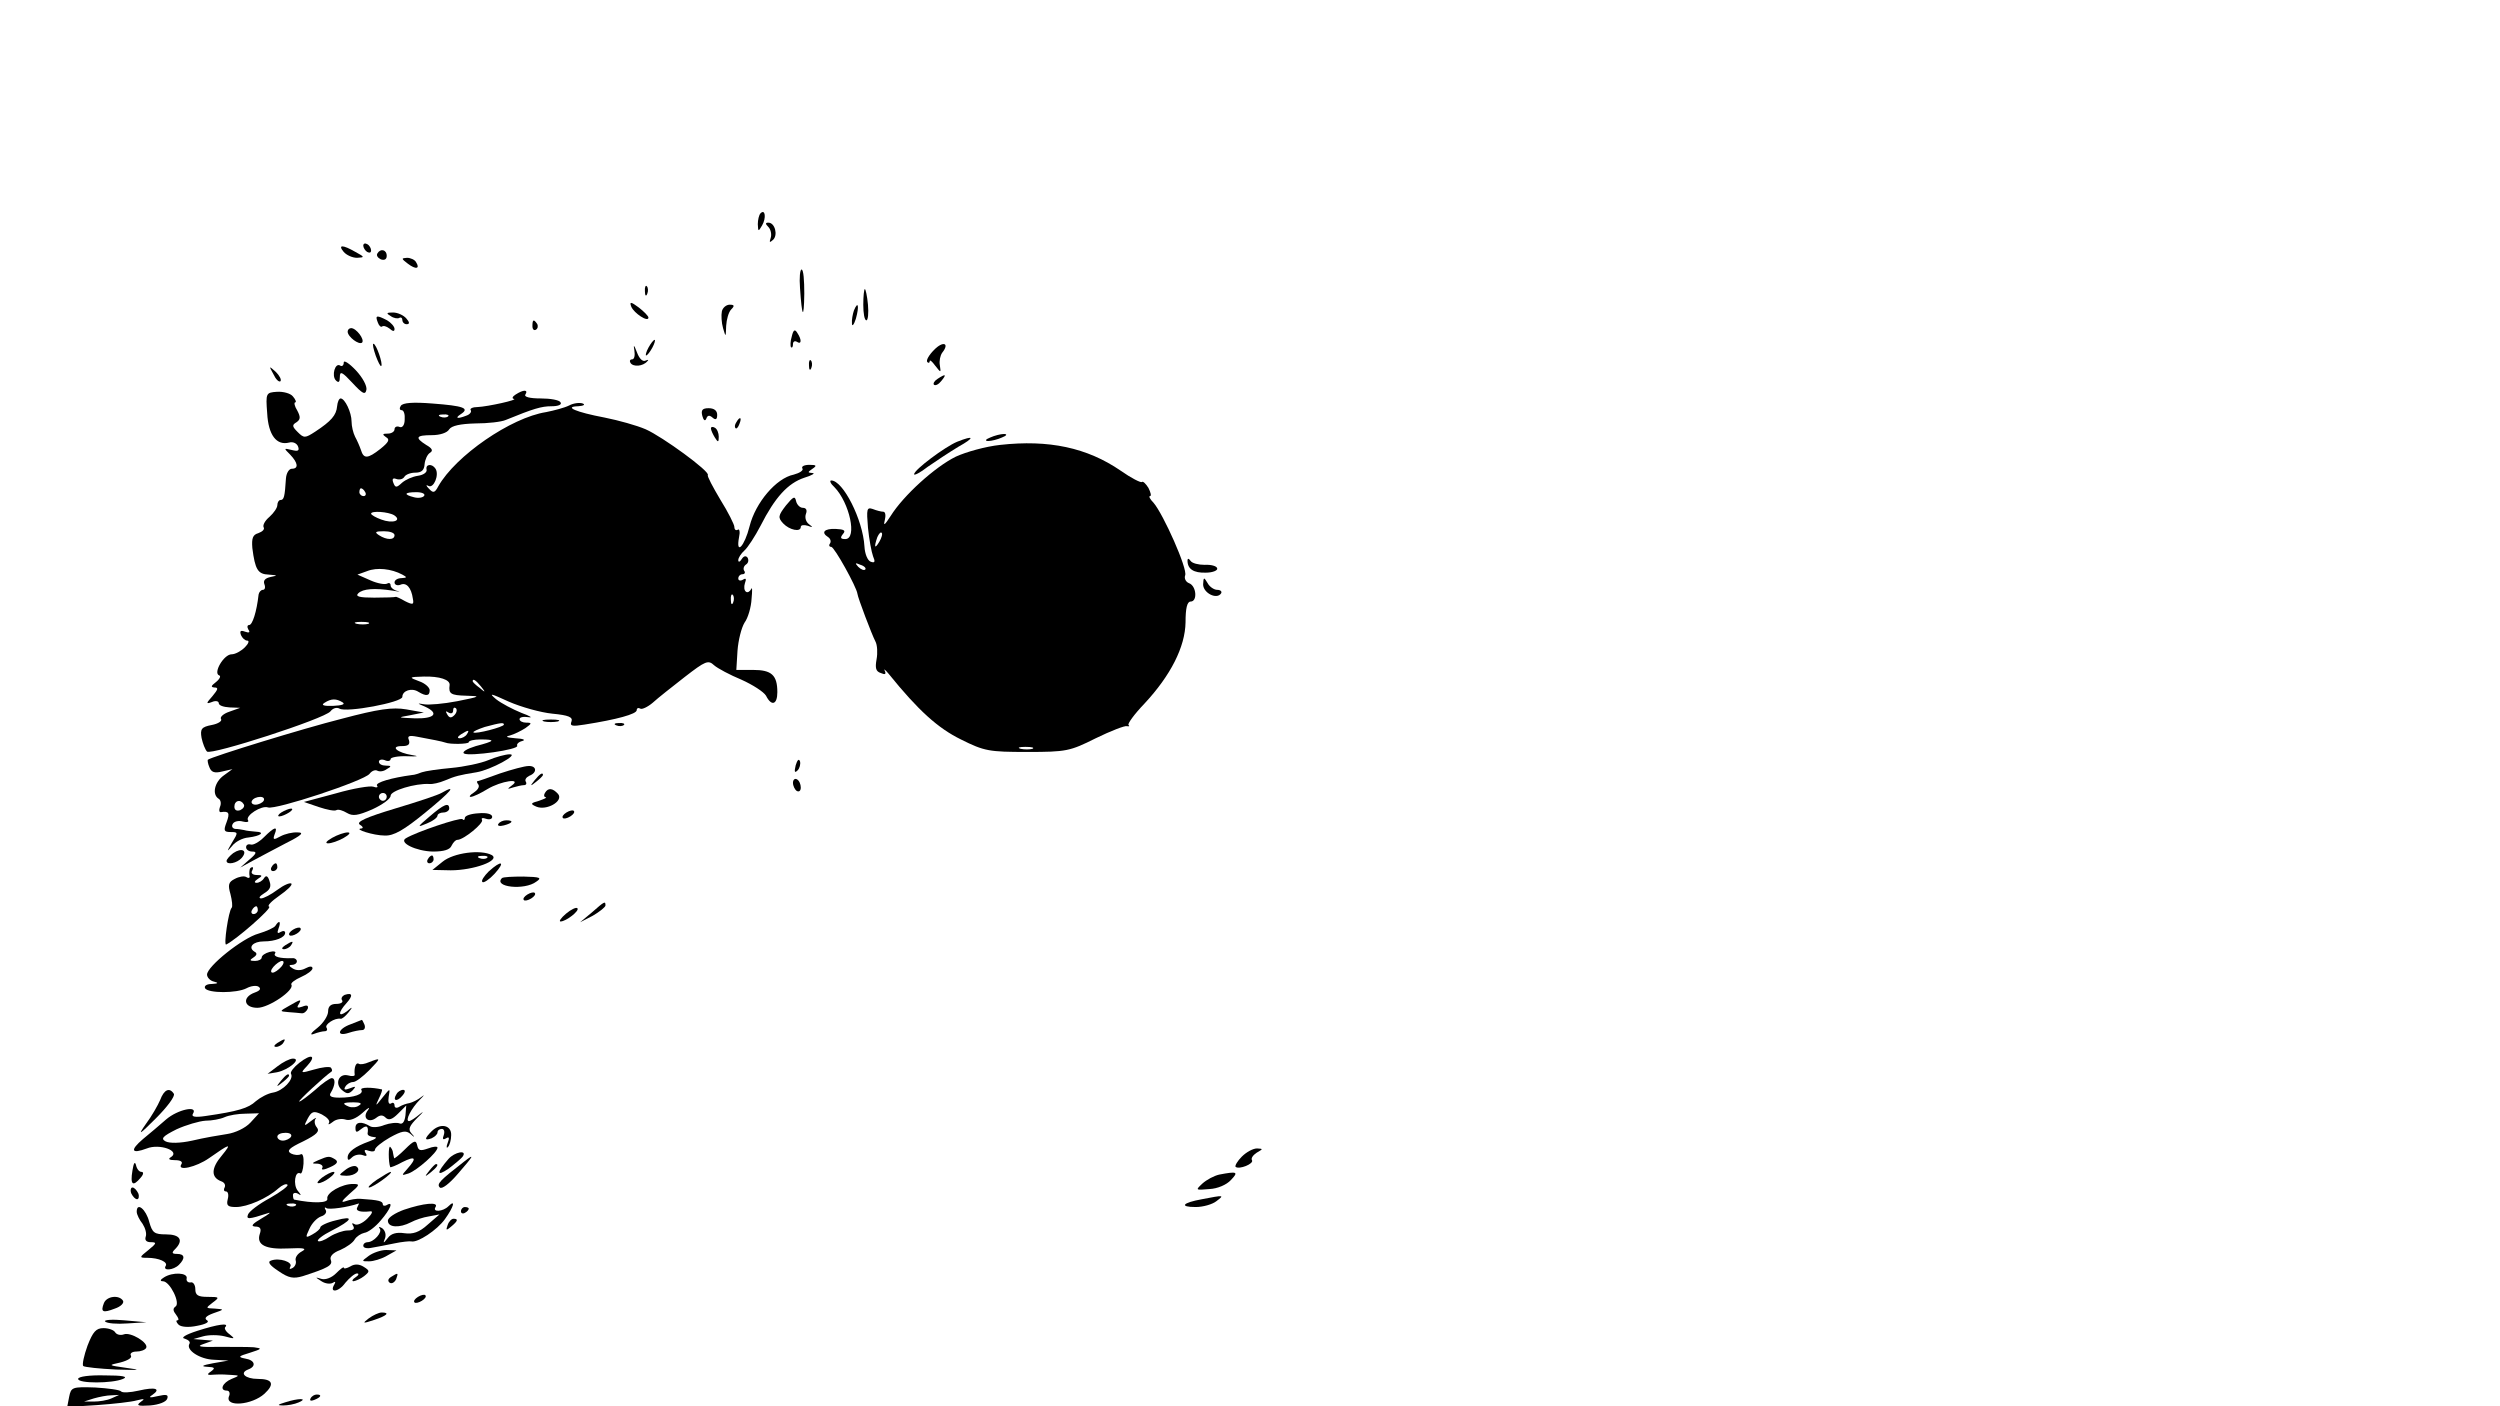 <?xml version="1.0" standalone="no"?>
<!DOCTYPE svg PUBLIC "-//W3C//DTD SVG 20010904//EN"
 "http://www.w3.org/TR/2001/REC-SVG-20010904/DTD/svg10.dtd">
<svg version="1.0" xmlns="http://www.w3.org/2000/svg"
 width="640pt" height="360pt" viewBox="0 0 640 360"
 preserveAspectRatio="xMidYMid meet">

<g transform="translate(0,360) scale(0.1,-0.1)"
fill="#000000" stroke="none">
<path d="M1947 3054 c-4 -4 -7 -17 -7 -28 1 -19 1 -20 11 -3 11 19 8 43 -4 31z"/>
<path d="M1967 3019 c6 -6 9 -19 6 -28 -4 -12 -3 -13 6 -5 13 12 5 44 -12 44
-8 0 -8 -3 0 -11z"/>
<path d="M930 2971 c0 -5 5 -13 10 -16 6 -3 10 -2 10 4 0 5 -4 13 -10 16 -5 3
-10 2 -10 -4z"/>
<path d="M880 2955 c7 -8 22 -15 34 -15 20 1 20 2 -4 15 -33 19 -46 19 -30 0z"/>
<path d="M966 2951 c-3 -5 1 -11 9 -15 9 -3 15 0 15 9 0 16 -16 20 -24 6z"/>
<path d="M1044 2925 c21 -16 32 -13 21 4 -3 6 -14 11 -23 11 -15 -1 -15 -2 2
-15z"/>
<path d="M2048 2863 c5 -76 10 -83 11 -15 0 34 -2 62 -7 62 -4 0 -6 -21 -4
-47z"/>
<path d="M1651 2854 c0 -11 3 -14 6 -6 3 7 2 16 -1 19 -3 4 -6 -2 -5 -13z"/>
<path d="M2210 2820 c0 -22 3 -40 8 -40 4 0 6 18 4 40 -2 22 -6 40 -8 40 -2 0
-4 -18 -4 -40z"/>
<path d="M1616 2815 c7 -17 44 -41 44 -28 0 4 -12 16 -25 26 -20 15 -24 15
-19 2z"/>
<path d="M1848 2803 c-2 -10 -1 -29 3 -43 7 -24 7 -24 8 6 1 16 6 35 13 42 9
9 8 12 -4 12 -9 0 -18 -8 -20 -17z"/>
<path d="M2186 2805 c-3 -9 -6 -24 -5 -33 0 -9 5 -4 10 12 9 32 6 48 -5 21z"/>
<path d="M1000 2791 c8 -6 18 -7 22 -5 4 3 8 0 8 -5 0 -6 5 -11 11 -11 8 0 8
5 -1 15 -7 8 -22 15 -34 15 -17 0 -18 -2 -6 -9z"/>
<path d="M967 2775 c3 -9 8 -13 11 -11 3 3 11 1 19 -5 9 -8 13 -8 13 -1 0 6
-9 16 -19 22 -27 14 -31 13 -24 -5z"/>
<path d="M1363 2765 c0 -8 4 -12 9 -9 5 3 6 10 3 15 -9 13 -12 11 -12 -6z"/>
<path d="M890 2751 c0 -13 29 -35 37 -28 7 8 -15 37 -28 37 -5 0 -9 -4 -9 -9z"/>
<path d="M2027 2739 c-4 -13 -4 -25 -2 -28 3 -2 5 1 5 8 0 7 5 9 10 6 12 -8
13 5 1 23 -6 10 -10 8 -14 -9z"/>
<path d="M1660 2710 c-6 -11 -8 -20 -6 -20 3 0 10 9 16 20 6 11 8 20 6 20 -3
0 -10 -9 -16 -20z"/>
<path d="M2391 2704 c-13 -13 -21 -27 -17 -31 3 -3 6 -2 6 2 0 5 6 0 14 -11
15 -19 15 -19 12 1 -2 11 1 25 6 32 20 25 2 31 -21 7z"/>
<path d="M962 2689 c6 -16 12 -28 14 -26 5 5 -13 57 -20 57 -3 0 0 -14 6 -31z"/>
<path d="M1624 2703 c2 -13 0 -23 -6 -23 -5 0 -7 -4 -4 -9 7 -11 32 -9 43 4 4
4 3 5 -4 2 -7 -4 -16 4 -22 20 -8 21 -10 22 -7 6z"/>
<path d="M880 2672 c0 -7 -4 -11 -9 -8 -13 9 -23 -26 -11 -38 7 -7 10 -4 10 9
0 16 6 13 32 -15 26 -28 33 -32 36 -18 2 10 -10 32 -27 50 -17 18 -31 27 -31
20z"/>
<path d="M2071 2664 c0 -11 3 -14 6 -6 3 7 2 16 -1 19 -3 4 -6 -2 -5 -13z"/>
<path d="M700 2642 c6 -13 14 -21 18 -18 3 4 -2 14 -12 24 -18 16 -18 16 -6
-6z"/>
<path d="M2400 2630 c-8 -5 -12 -12 -9 -15 4 -3 12 1 19 10 14 17 11 19 -10 5z"/>
<path d="M684 2542 c3 -56 24 -83 56 -75 10 3 20 -2 23 -10 4 -11 0 -13 -16
-9 -21 5 -21 5 -4 -12 20 -21 22 -36 4 -36 -7 0 -14 -11 -15 -25 -3 -47 -5
-55 -14 -55 -4 0 -8 -6 -8 -13 0 -7 -9 -20 -20 -30 -12 -10 -18 -22 -15 -27 3
-5 -3 -11 -14 -15 -14 -4 -17 -13 -15 -38 7 -55 14 -67 42 -68 23 -2 24 -2 5
-6 -14 -3 -20 -9 -16 -19 3 -8 1 -14 -4 -14 -5 0 -10 -6 -11 -12 -5 -45 -16
-78 -24 -78 -5 0 -6 -5 -2 -12 5 -7 2 -9 -9 -5 -11 4 -14 2 -10 -9 3 -7 10
-14 16 -14 6 0 3 -8 -6 -17 -10 -10 -25 -18 -34 -18 -20 0 -48 -48 -32 -54 5
-1 2 -9 -8 -17 -13 -10 -14 -13 -4 -14 11 0 9 -5 -5 -22 -17 -19 -17 -21 -1
-15 9 4 17 2 17 -3 0 -6 12 -10 28 -11 l27 -1 -28 -10 c-15 -5 -25 -14 -21
-19 3 -5 -8 -12 -24 -15 -26 -5 -30 -10 -26 -33 3 -14 9 -30 14 -35 10 -10
301 84 316 103 6 8 16 11 23 7 17 -11 161 16 161 30 0 16 24 24 41 13 20 -12
29 -11 29 4 0 7 -12 18 -27 23 -27 10 -27 11 12 12 40 1 68 -8 66 -22 -3 -22
3 -26 42 -27 39 -1 38 -2 -22 -14 -36 -7 -74 -10 -85 -8 -19 3 -19 3 2 -6 37
-17 25 -31 -25 -30 -46 2 -47 2 -13 8 l35 7 -45 8 c-35 6 -71 1 -165 -24 -99
-25 -333 -97 -343 -105 -1 -1 0 -10 4 -19 5 -13 13 -16 33 -11 l26 6 -22 -16
c-24 -17 -31 -49 -13 -60 5 -3 7 -12 3 -21 -3 -8 -2 -14 3 -13 20 3 23 -2 14
-26 -8 -21 -7 -25 10 -25 20 0 20 -1 4 -27 -14 -24 -14 -25 0 -9 8 11 27 21
42 22 32 4 44 14 18 15 -10 1 -23 2 -29 4 -5 1 -16 3 -23 3 -7 1 -10 7 -6 13
3 6 15 9 25 6 11 -3 17 -1 14 3 -8 12 35 39 51 33 19 -7 246 68 260 86 6 8 15
11 20 8 6 -3 16 -2 24 4 13 7 12 9 -2 9 -10 0 -18 4 -18 10 0 5 7 7 15 4 8 -4
15 -2 15 3 0 4 19 8 43 7 26 -1 31 0 12 3 -38 6 -58 23 -26 23 16 0 21 4 18
15 -5 11 0 13 21 9 15 -3 36 -7 47 -9 11 -2 22 -5 25 -6 12 -5 60 -4 60 1 0 4
14 7 30 7 40 0 38 -4 -12 -17 -23 -7 -36 -15 -30 -19 14 -8 142 10 136 20 -2
4 4 10 13 12 10 3 2 6 -17 7 -23 2 -28 4 -15 7 11 3 29 12 40 19 17 12 17 14
2 14 -9 0 -17 4 -17 9 0 5 10 7 23 5 12 -2 4 3 -18 11 -22 9 -51 24 -65 35
-20 17 -14 15 32 -6 32 -14 82 -28 112 -31 42 -4 53 -9 49 -20 -5 -12 2 -13
33 -8 83 13 134 27 134 37 0 5 4 7 9 4 4 -3 19 4 32 15 13 12 50 41 82 66 53
41 60 44 75 30 9 -8 41 -25 70 -37 29 -13 57 -31 63 -41 14 -28 29 -23 29 9 0
44 -15 57 -62 57 l-43 0 3 49 c2 27 10 59 18 72 9 12 17 40 18 61 2 21 2 32
-1 25 -3 -6 -9 -10 -13 -7 -5 3 -6 13 -3 22 4 11 3 14 -5 9 -7 -4 -12 -2 -12
3 0 6 5 11 11 11 5 0 8 4 4 9 -3 5 -1 12 5 16 6 4 7 11 4 17 -4 6 -10 5 -15
-3 -5 -8 -9 -9 -9 -3 0 6 7 17 16 25 8 7 27 36 41 63 37 73 70 109 112 123 20
6 29 12 21 12 -13 1 -13 2 0 11 12 8 10 10 -8 10 -13 0 -21 -4 -18 -9 4 -5 -7
-12 -22 -16 -45 -9 -98 -72 -113 -132 -13 -52 -36 -76 -27 -28 3 13 1 22 -3
19 -5 -3 -9 0 -9 7 0 6 -16 38 -36 70 -19 32 -34 60 -32 63 6 9 -116 98 -159
117 -23 10 -70 23 -105 30 -74 14 -106 28 -68 29 14 1 19 4 12 7 -8 3 -24 1
-35 -5 -12 -6 -39 -13 -59 -17 -90 -14 -232 -112 -276 -190 -9 -17 -13 -18
-24 -6 -8 8 -8 11 -1 7 13 -7 28 28 18 44 -9 14 -26 12 -23 -2 2 -7 -8 -14
-22 -16 -14 -2 -32 -10 -41 -18 -14 -13 -17 -13 -22 0 -4 10 -1 13 7 10 8 -3
17 -1 21 5 3 6 16 11 28 11 16 0 23 6 24 22 1 11 7 25 14 29 8 5 6 11 -10 20
-30 19 -26 25 15 25 20 0 39 6 44 15 6 9 28 14 67 15 32 0 67 4 78 9 71 29 91
35 117 35 17 0 27 4 23 10 -3 6 -26 10 -51 10 -28 0 -43 4 -39 10 8 13 -5 13
-25 0 -8 -5 -10 -10 -5 -11 15 -2 -67 -20 -92 -21 -13 0 -21 -4 -18 -8 3 -4
-2 -11 -11 -14 -23 -9 -31 -7 -14 4 23 15 7 21 -73 27 -50 4 -76 2 -81 -6 -4
-6 -3 -11 2 -11 6 0 9 -11 8 -24 0 -14 -6 -22 -13 -19 -7 3 -13 0 -13 -6 0 -6
-8 -11 -17 -11 -14 0 -15 -2 -5 -9 11 -6 7 -13 -14 -30 -33 -26 -43 -26 -50
-3 -3 9 -10 25 -15 34 -5 10 -9 27 -9 39 0 23 -17 59 -28 59 -4 0 -8 -9 -9
-20 -2 -23 -15 -38 -56 -65 -26 -17 -29 -17 -45 -1 -14 14 -15 18 -3 25 10 7
11 13 2 30 -7 11 -9 21 -5 21 3 0 1 7 -6 15 -6 8 -25 13 -41 12 -28 -2 -29 -3
-25 -55z m463 -8 c-3 -3 -12 -4 -19 -1 -8 3 -5 6 6 6 11 1 17 -2 13 -5z m-212
-194 c3 -5 1 -10 -4 -10 -6 0 -11 5 -11 10 0 6 2 10 4 10 3 0 8 -4 11 -10z
m151 -9 c-3 -5 -15 -7 -26 -4 -28 7 -25 13 6 13 14 0 23 -4 20 -9z m-77 -50
c21 -14 -4 -22 -33 -11 -14 5 -26 12 -26 15 0 8 44 5 59 -4z m1 -51 c0 -13
-20 -13 -40 0 -12 8 -9 10 13 10 15 0 27 -4 27 -10z m20 -101 c13 -7 12 -8 -2
-9 -10 0 -18 -5 -18 -11 0 -6 7 -9 15 -6 15 7 28 -7 32 -36 3 -15 0 -16 -20
-6 -12 7 -23 12 -24 11 -2 -1 -26 -2 -55 -2 -38 0 -49 3 -41 11 12 12 42 14
88 7 17 -3 22 -3 13 -1 -10 2 -18 9 -18 14 0 6 -4 8 -9 5 -5 -3 -24 0 -42 8
l-34 15 25 9 c25 10 62 6 90 -9z m847 -71 c-3 -8 -6 -5 -6 6 -1 11 2 17 5 13
3 -3 4 -12 1 -19z m-934 -55 c-7 -2 -21 -2 -30 0 -10 3 -4 5 12 5 17 0 24 -2
18 -5z m288 -160 c13 -16 12 -17 -3 -4 -10 7 -18 15 -18 17 0 8 8 3 21 -13z
m-354 -41 c8 -5 -2 -8 -24 -9 -25 -1 -32 2 -22 8 17 11 30 11 46 1z m286 -33
c-8 -8 -13 -7 -18 2 -5 8 -4 10 3 5 7 -4 12 -2 12 5 0 7 3 9 7 6 4 -4 2 -12
-4 -18z m127 -24 c0 -6 -73 -25 -78 -20 -2 2 11 8 29 14 41 11 49 12 49 6z
m-95 -25 c-3 -5 -12 -10 -18 -10 -7 0 -6 4 3 10 19 12 23 12 15 0z m-520 -170
c-3 -5 -13 -10 -21 -10 -8 0 -12 5 -9 10 3 6 13 10 21 10 8 0 12 -4 9 -10z
m-51 -9 c3 -5 -1 -11 -9 -15 -9 -3 -15 0 -15 9 0 16 16 20 24 6z"/>
<path d="M1798 2535 c3 -11 7 -14 10 -7 3 9 8 10 16 3 8 -7 12 -5 12 7 0 11
-8 17 -22 17 -16 0 -20 -5 -16 -20z"/>
<path d="M1885 2519 c-4 -6 -5 -12 -2 -15 2 -3 7 2 10 11 7 17 1 20 -8 4z"/>
<path d="M1820 2503 c0 -4 5 -15 10 -23 8 -13 10 -13 10 2 0 9 -4 20 -10 23
-5 3 -10 3 -10 -2z"/>
<path d="M2535 2480 c-13 -5 -14 -9 -5 -9 8 0 24 4 35 9 13 5 14 9 5 9 -8 0
-24 -4 -35 -9z"/>
<path d="M2450 2469 c-31 -13 -109 -71 -110 -83 0 -4 16 4 35 19 20 14 55 37
78 51 43 24 42 31 -3 13z"/>
<path d="M2560 2461 c-37 -4 -87 -18 -113 -30 -53 -26 -134 -99 -167 -152 -15
-23 -19 -27 -15 -11 3 12 2 22 -4 22 -5 0 -17 3 -27 7 -15 5 -16 0 -12 -48 3
-30 9 -62 13 -73 6 -14 5 -18 -6 -14 -8 3 -15 20 -16 39 -4 69 -55 169 -85
169 -5 0 -2 -8 8 -17 39 -40 59 -133 28 -133 -12 0 -14 3 -6 13 8 9 3 12 -19
13 -29 1 -38 -9 -19 -21 6 -4 8 -11 5 -16 -4 -5 -2 -9 3 -9 8 0 65 -103 67
-120 1 -10 37 -105 46 -122 5 -9 6 -30 3 -46 -4 -22 -2 -31 11 -35 11 -5 14
-3 10 6 -4 6 1 3 10 -8 76 -94 126 -139 185 -168 60 -30 72 -32 170 -32 100 0
109 2 175 35 39 19 75 33 80 31 6 -1 7 0 4 3 -3 3 15 28 41 55 67 72 104 145
105 208 0 36 4 53 13 53 18 0 15 40 -4 47 -8 3 -13 12 -10 20 7 16 -56 157
-81 186 -9 9 -13 17 -9 17 4 0 2 9 -4 21 -7 11 -14 18 -17 15 -3 -2 -27 10
-54 29 -86 59 -184 80 -309 66z m-309 -248 c-12 -20 -14 -14 -5 12 4 9 9 14
11 11 3 -2 0 -13 -6 -23z m-36 -71 c-3 -3 -11 0 -18 7 -9 10 -8 11 6 5 10 -3
15 -9 12 -12z m428 -459 c-7 -2 -21 -2 -30 0 -10 3 -4 5 12 5 17 0 24 -2 18
-5z"/>
<path d="M2012 2306 c-20 -26 -21 -31 -7 -46 16 -17 45 -23 45 -9 0 5 8 6 18
3 13 -5 14 -4 3 4 -8 6 -11 17 -8 26 4 10 1 16 -8 16 -7 0 -15 8 -17 17 -3 14
-7 12 -26 -11z"/>
<path d="M3040 2165 c0 -22 16 -32 47 -31 18 0 31 6 29 11 -1 6 -16 10 -32 9
-16 0 -32 4 -36 10 -5 7 -8 7 -8 1z"/>
<path d="M3080 2104 c0 -22 35 -40 46 -23 3 5 -2 9 -10 9 -8 0 -20 8 -25 18
-9 15 -10 15 -11 -4z"/>
<path d="M1393 1753 c9 -2 25 -2 35 0 9 3 1 5 -18 5 -19 0 -27 -2 -17 -5z"/>
<path d="M1578 1743 c7 -3 16 -2 19 1 4 3 -2 6 -13 5 -11 0 -14 -3 -6 -6z"/>
<path d="M1250 1654 c-19 -8 -62 -17 -95 -20 -33 -3 -67 -8 -75 -11 -8 -3 -19
-7 -25 -7 -52 -7 -94 -19 -90 -27 4 -5 -1 -6 -9 -3 -8 3 -51 -4 -96 -17 l-82
-22 38 -13 c21 -7 41 -11 45 -8 5 3 17 -1 27 -7 15 -9 28 -7 65 9 26 12 47 27
47 35 0 13 63 32 99 30 8 -1 26 3 40 9 26 11 37 14 81 21 36 6 110 46 85 46
-11 0 -36 -7 -55 -15z m-260 -94 c0 -5 -4 -10 -10 -10 -5 0 -10 5 -10 10 0 6
5 10 10 10 6 0 10 -4 10 -10z"/>
<path d="M2037 1641 c-4 -17 -3 -21 5 -13 5 5 8 16 6 23 -3 8 -7 3 -11 -10z"/>
<path d="M1280 1620 c-30 -11 -56 -20 -58 -20 -2 0 -1 -4 3 -9 3 -6 -3 -14
-12 -20 -10 -6 -13 -11 -8 -11 6 0 25 9 43 20 35 21 90 29 62 9 -12 -9 -12
-10 3 -5 10 3 23 6 28 6 6 0 8 4 5 9 -3 5 1 11 9 15 21 8 19 26 -2 25 -10 0
-43 -9 -73 -19z"/>
<path d="M1369 1603 c-13 -16 -12 -17 4 -4 9 7 17 15 17 17 0 8 -8 3 -21 -13z"/>
<path d="M2030 1596 c0 -8 5 -18 10 -21 6 -3 10 1 10 9 0 8 -4 18 -10 21 -5 3
-10 -1 -10 -9z"/>
<path d="M1130 1570 c-8 -5 -62 -23 -119 -40 -73 -22 -100 -34 -90 -41 8 -5
10 -9 4 -10 -21 -1 31 -18 60 -18 23 -1 49 14 104 59 66 54 83 74 41 50z"/>
<path d="M1395 1570 c-3 -5 -3 -10 2 -11 4 -1 -3 -4 -17 -9 -22 -6 -23 -8 -7
-15 26 -11 70 14 56 32 -14 16 -26 17 -34 3z"/>
<path d="M1100 1510 c-33 -28 -33 -29 -7 -18 15 6 27 15 27 20 0 4 7 8 15 8 8
0 15 5 15 10 0 17 -14 11 -50 -20z"/>
<path d="M720 1520 c-8 -5 -10 -10 -5 -10 6 0 17 5 25 10 8 5 11 10 5 10 -5 0
-17 -5 -25 -10z"/>
<path d="M1450 1520 c-8 -5 -12 -11 -9 -14 2 -3 11 -1 19 4 8 5 12 11 9 14 -2
3 -11 1 -19 -4z"/>
<path d="M1190 1506 c0 -5 -3 -7 -6 -3 -6 5 -119 -33 -145 -49 -19 -11 26 -33
69 -34 29 0 44 5 48 15 4 8 10 15 15 15 16 0 68 43 63 51 -3 5 2 6 10 3 9 -3
16 -1 16 5 0 7 -14 11 -35 9 -19 -1 -35 -6 -35 -12z"/>
<path d="M1276 1491 c-4 -5 3 -7 14 -4 23 6 26 13 6 13 -8 0 -17 -4 -20 -9z"/>
<path d="M676 1457 c-13 -13 -28 -21 -34 -19 -7 2 -12 -1 -12 -7 0 -6 7 -11
16 -11 12 0 11 -5 -7 -20 l-24 -21 33 18 c18 10 57 30 85 45 40 20 46 27 29
27 -13 1 -33 -4 -44 -10 -18 -10 -20 -9 -15 5 9 22 0 20 -27 -7z"/>
<path d="M850 1455 c-14 -8 -19 -14 -10 -14 8 0 26 6 40 14 14 8 19 14 10 14
-8 0 -26 -6 -40 -14z"/>
<path d="M597 1416 c-9 -7 -17 -16 -17 -20 0 -11 27 -6 39 8 16 19 0 27 -22
12z"/>
<path d="M1133 1394 l-26 -21 47 -1 c58 0 128 25 105 39 -28 15 -98 6 -126
-17z m114 10 c-3 -3 -12 -4 -19 -1 -8 3 -5 6 6 6 11 1 17 -2 13 -5z"/>
<path d="M1095 1400 c-3 -5 -1 -10 4 -10 6 0 11 5 11 10 0 6 -2 10 -4 10 -3 0
-8 -4 -11 -10z"/>
<path d="M695 1380 c-3 -5 -1 -10 4 -10 6 0 11 5 11 10 0 6 -2 10 -4 10 -3 0
-8 -4 -11 -10z"/>
<path d="M1251 1369 c-12 -12 -20 -24 -16 -27 3 -3 17 6 31 21 29 32 18 36
-15 6z"/>
<path d="M639 1373 c-1 -5 -1 -12 0 -16 1 -5 -3 -6 -9 -2 -5 3 -18 1 -29 -5
-16 -8 -18 -15 -11 -39 4 -16 6 -32 3 -35 -8 -8 -21 -97 -14 -94 25 12 119 94
110 97 -6 2 6 14 26 28 20 14 34 27 31 31 -4 3 -20 -4 -36 -16 -16 -12 -35
-22 -42 -22 -7 1 -3 6 8 13 15 9 19 17 14 31 -4 14 -9 16 -14 8 -4 -7 -13 -12
-19 -12 -7 0 -6 4 3 10 13 8 12 10 -3 10 -10 0 -15 5 -12 10 3 6 4 10 1 10 -3
0 -7 -3 -7 -7z m21 -103 c0 -5 -5 -10 -11 -10 -5 0 -7 5 -4 10 3 6 8 10 11 10
2 0 4 -4 4 -10z"/>
<path d="M1285 1352 c-23 -23 58 -32 88 -9 15 10 10 12 -33 13 -27 0 -52 -1
-55 -4z"/>
<path d="M1350 1310 c-8 -5 -12 -11 -9 -14 2 -3 11 -1 19 4 8 5 12 11 9 14 -2
3 -11 1 -19 -4z"/>
<path d="M1515 1264 l-30 -25 33 17 c17 10 32 22 32 26 0 12 -2 11 -35 -18z"/>
<path d="M1449 1261 c-13 -11 -19 -20 -14 -20 14 0 50 28 43 34 -3 3 -16 -3
-29 -14z"/>
<path d="M705 1230 c-3 -5 -23 -14 -43 -20 -41 -11 -132 -84 -132 -105 0 -7 8
-16 18 -18 12 -3 11 -5 -6 -6 -13 0 -20 -5 -17 -11 8 -13 81 -13 106 0 11 6
25 8 31 4 7 -5 4 -10 -10 -15 -33 -12 -28 -39 7 -39 29 0 95 45 87 59 -3 4 9
13 25 20 16 7 29 17 29 22 0 6 -7 6 -18 0 -11 -6 -24 -6 -33 0 -10 6 -10 9 -1
9 6 0 12 4 12 9 0 5 -6 9 -12 8 -32 -1 -49 4 -44 12 4 5 -3 7 -14 4 -11 -3
-20 -9 -20 -14 0 -5 -8 -9 -17 -9 -14 0 -15 2 -4 9 9 6 10 11 2 15 -17 11 -3
26 24 26 30 0 55 10 55 22 0 5 -5 6 -12 2 -8 -5 -9 -2 -5 9 7 18 2 23 -8 7z
m15 -105 c-7 -8 -17 -15 -22 -15 -6 0 -5 7 2 15 7 8 17 15 22 15 6 0 5 -7 -2
-15z"/>
<path d="M750 1220 c-8 -5 -12 -11 -9 -14 2 -3 11 -1 19 4 8 5 12 11 9 14 -2
3 -11 1 -19 -4z"/>
<path d="M730 1180 c-9 -6 -10 -10 -3 -10 6 0 15 5 18 10 8 12 4 12 -15 0z"/>
<path d="M882 1053 c-6 -3 -10 -9 -6 -14 3 -5 -4 -9 -15 -9 -14 0 -21 -6 -21
-19 0 -11 -12 -30 -27 -42 -17 -13 -21 -20 -10 -16 10 4 23 7 28 7 6 0 8 4 5
9 -6 8 21 26 36 23 3 -1 12 6 20 16 12 15 11 16 -4 3 -23 -17 -23 -3 -1 21 17
19 16 28 -5 21z"/>
<path d="M740 1025 c-25 -14 -25 -14 -2 -16 12 -1 27 -2 34 -3 6 -1 13 5 16
12 2 8 -2 10 -14 5 -12 -4 -15 -3 -10 5 9 15 7 15 -24 -3z"/>
<path d="M898 978 c-34 -12 -38 -33 -5 -22 12 4 27 7 34 7 6 0 9 6 6 14 -3 7
-6 13 -7 12 0 0 -13 -5 -28 -11z"/>
<path d="M710 930 c-9 -6 -10 -10 -3 -10 6 0 15 5 18 10 8 12 4 12 -15 0z"/>
<path d="M766 879 c-14 -11 -24 -24 -21 -28 8 -14 -21 -44 -46 -48 -13 -2 -32
-12 -44 -22 -19 -18 -46 -26 -129 -38 -27 -4 -37 -2 -32 6 14 22 -39 11 -69
-15 -16 -14 -43 -37 -59 -50 -34 -29 -30 -39 10 -24 32 13 86 -6 62 -22 -9 -5
-5 -8 10 -8 14 0 21 -4 16 -11 -11 -18 38 -7 71 16 54 38 60 40 33 7 -28 -33
-28 -56 -2 -66 9 -3 12 -10 9 -16 -3 -5 -2 -10 3 -10 6 0 8 -9 5 -20 -4 -16 0
-20 21 -20 29 0 80 22 109 48 9 8 20 13 23 9 3 -3 -17 -18 -45 -34 -28 -15
-53 -34 -56 -42 -5 -13 1 -13 50 3 11 4 4 -2 -15 -13 -24 -14 -29 -20 -17 -21
13 0 17 -5 12 -19 -9 -28 15 -40 73 -37 41 2 49 0 34 -8 -11 -6 -17 -16 -15
-23 2 -6 -1 -15 -8 -19 -7 -4 -9 -3 -6 3 8 12 -28 24 -49 16 -10 -3 -4 -12 19
-27 26 -18 38 -20 62 -13 65 21 77 28 72 41 -4 9 5 19 24 26 16 7 33 19 37 27
5 8 16 15 25 17 9 1 28 15 42 32 25 29 33 50 15 39 -5 -3 -10 -2 -10 2 0 8
-10 11 -57 14 -10 1 -27 -2 -38 -6 -14 -5 -10 1 10 19 26 22 27 25 10 25 -29
1 -71 -23 -67 -38 2 -11 -36 -12 -85 -2 -2 1 -3 6 -3 12 0 5 6 7 13 3 9 -6 9
-4 -1 8 -12 15 -7 52 7 44 3 -2 7 9 8 25 1 17 -2 27 -7 24 -6 -3 -17 -2 -25 2
-12 7 -5 14 31 31 36 18 43 26 35 36 -6 7 -7 17 -3 22 4 4 -2 2 -12 -6 -18
-14 -19 -14 -8 7 10 18 15 20 36 10 13 -7 22 -16 18 -22 -3 -5 1 -4 10 3 8 7
23 9 32 6 11 -4 27 2 44 17 14 13 21 17 14 7 -16 -20 2 -35 22 -19 9 7 16 7
23 0 8 -8 17 -5 32 10 l21 21 -2 -25 c-2 -16 -7 -24 -15 -21 -7 3 -25 1 -39
-4 -14 -6 -31 -7 -37 -3 -21 13 -37 11 -37 -4 0 -13 3 -13 15 -3 14 11 19 7
16 -12 0 -5 7 -8 17 -9 9 0 4 -5 -13 -11 -36 -13 -55 -27 -55 -41 0 -8 3 -8
11 0 6 6 18 9 27 6 10 -4 13 -2 8 5 -5 8 -2 10 8 6 9 -3 16 -2 16 3 0 5 17 19
38 31 31 17 41 19 53 9 11 -10 12 -9 2 2 -9 10 -5 19 16 40 15 14 17 18 6 9
-12 -10 -24 -18 -28 -18 -11 0 6 33 28 55 11 11 13 14 4 7 -10 -8 -23 -14 -31
-16 -7 -1 -19 -5 -25 -9 -8 -5 -13 -3 -13 3 0 6 -4 9 -9 5 -6 -3 -8 4 -6 17 4
23 4 23 -16 -2 -18 -23 -19 -23 -9 -2 6 12 9 22 8 23 -26 6 -57 6 -53 -1 7
-11 -19 -20 -56 -20 -22 0 -28 4 -22 13 11 18 13 37 2 37 -4 0 -24 -13 -42
-30 -19 -16 -37 -30 -41 -30 -5 0 65 65 83 77 2 2 1 6 -2 10 -4 3 -23 1 -43
-5 -35 -10 -36 -10 -18 9 25 27 12 33 -20 8z m153 -109 c-6 -5 -18 -6 -26 -3
-19 8 -16 11 13 11 17 0 22 -3 13 -8z m-278 -44 c-13 -14 -39 -26 -59 -29 -20
-3 -61 -10 -90 -17 -32 -7 -58 -7 -68 -2 -13 7 -8 13 28 31 24 11 58 21 74 22
16 0 38 4 49 9 11 5 35 9 54 9 l34 1 -22 -24z m104 -36 c-3 -5 -13 -10 -21
-10 -8 0 -14 5 -14 10 0 6 9 10 21 10 11 0 17 -4 14 -10z m12 -176 c-3 -3 -12
-4 -19 -1 -8 3 -5 6 6 6 11 1 17 -2 13 -5z m158 -4 c-6 -10 7 -14 33 -11 8 1
4 -7 -8 -19 -11 -11 -26 -18 -32 -14 -7 4 -8 3 -4 -4 5 -8 0 -12 -14 -12 -11
0 -32 -7 -46 -16 -13 -9 -27 -14 -30 -11 -3 3 12 15 34 26 55 28 60 40 12 27
-22 -5 -40 -14 -40 -18 0 -4 -9 -12 -20 -18 -18 -10 -19 -9 -8 14 6 14 19 28
30 32 10 3 15 10 12 16 -4 6 -3 9 2 5 7 -4 53 2 82 12 2 1 0 -3 -3 -9z"/>
<path d="M710 870 l-25 -19 24 4 c30 6 64 35 41 35 -8 0 -26 -9 -40 -20z"/>
<path d="M945 881 c-11 -5 -23 -7 -27 -4 -7 4 -12 -11 -10 -28 1 -4 -7 -5 -17
-2 -24 6 -35 -22 -15 -38 12 -10 17 -10 27 0 9 10 8 11 -7 5 -13 -5 -17 -4
-12 4 4 7 13 12 20 12 7 0 25 14 41 30 31 32 31 33 0 21z"/>
<path d="M719 833 c-13 -16 -12 -17 4 -4 9 7 17 15 17 17 0 8 -8 3 -21 -13z"/>
<path d="M410 784 c-6 -14 -22 -42 -37 -62 -21 -30 -17 -28 26 15 29 29 50 57
46 63 -11 17 -25 11 -35 -16z"/>
<path d="M1015 799 c-11 -17 1 -21 15 -4 8 9 8 15 2 15 -6 0 -14 -5 -17 -11z"/>
<path d="M1105 704 c-19 -19 -19 -25 0 -18 8 4 15 10 15 15 0 5 5 9 11 9 6 0
8 -7 5 -16 -4 -10 -2 -13 6 -8 8 5 9 1 4 -12 -4 -10 -3 -15 1 -10 4 4 8 18 8
30 1 26 -28 32 -50 10z"/>
<path d="M1037 658 c-15 -15 -28 -25 -28 -23 -1 3 -2 9 -3 14 0 5 -4 12 -7 15
-5 5 -5 -39 0 -52 1 -1 15 4 31 13 34 17 38 11 13 -17 -16 -18 -16 -18 3 -12
22 8 74 54 74 66 0 4 -11 3 -24 -2 -20 -7 -25 -6 -28 8 -3 14 -8 13 -31 -10z"/>
<path d="M3179 639 c-11 -11 -18 -23 -16 -26 9 -8 48 8 42 17 -3 5 3 13 12 19
17 10 17 10 1 11 -10 0 -27 -9 -39 -21z"/>
<path d="M1148 633 c-31 -36 -31 -46 0 -25 17 13 34 27 37 32 11 17 -21 11
-37 -7z"/>
<path d="M815 630 c-18 -8 -18 -9 -2 -9 10 -1 15 -6 12 -11 -4 -6 5 -5 20 2
18 8 22 14 13 20 -15 9 -17 9 -43 -2z"/>
<path d="M1189 627 c-63 -49 -72 -58 -63 -67 5 -5 24 9 47 36 40 46 43 52 16
31z"/>
<path d="M339 603 c-6 -36 1 -42 21 -18 8 9 8 15 2 15 -6 0 -12 8 -14 18 -3
10 -6 4 -9 -15z"/>
<path d="M884 605 c-18 -14 -18 -14 3 -15 23 0 39 15 25 24 -5 3 -18 -1 -28
-9z"/>
<path d="M1099 603 c-13 -16 -12 -17 4 -4 16 13 21 21 13 21 -2 0 -10 -8 -17
-17z"/>
<path d="M824 585 c-10 -8 -14 -14 -9 -14 6 0 19 6 29 14 11 8 15 15 10 15 -6
0 -19 -7 -30 -15z"/>
<path d="M965 580 c-16 -11 -25 -20 -20 -20 10 0 64 39 55 40 -3 0 -18 -9 -35
-20z"/>
<path d="M3121 593 c-13 -3 -32 -13 -43 -23 -18 -17 -18 -17 18 -14 21 1 44
11 55 23 20 21 17 23 -30 14z"/>
<path d="M336 545 c4 -8 10 -15 15 -15 4 0 6 7 3 15 -4 8 -10 15 -15 15 -4 0
-6 -7 -3 -15z"/>
<path d="M3077 530 c-50 -9 -59 -20 -16 -20 19 0 43 7 53 15 21 16 20 16 -37
5z"/>
<path d="M1034 503 c-22 -8 -41 -20 -41 -28 0 -18 30 -19 59 -4 11 6 32 13 46
15 l27 5 -30 -26 c-22 -20 -38 -25 -60 -22 -20 3 -34 -1 -42 -12 -12 -15 -13
-15 -7 0 3 10 -1 20 -8 25 -7 4 -10 4 -6 -1 8 -9 -15 -35 -31 -35 -6 0 -11 -4
-11 -9 0 -6 10 -8 23 -5 12 2 38 7 57 11 19 4 39 6 43 5 16 -4 66 29 86 57 23
32 28 52 9 33 -14 -14 -42 -16 -33 -2 9 14 -31 10 -81 -7z"/>
<path d="M350 498 c0 -7 7 -21 15 -31 7 -11 11 -25 8 -33 -3 -9 2 -14 13 -14
16 0 15 -3 -6 -20 -24 -19 -24 -20 -3 -20 30 0 54 -11 47 -21 -8 -13 20 -11
34 3 17 17 15 28 -5 28 -13 0 -14 3 -5 12 23 23 13 38 -23 38 -30 0 -35 4 -43
32 -8 32 -32 52 -32 26z"/>
<path d="M1180 499 c0 -5 5 -7 10 -4 6 3 10 8 10 11 0 2 -4 4 -10 4 -5 0 -10
-5 -10 -11z"/>
<path d="M1146 464 c-5 -14 -4 -15 9 -4 17 14 19 20 6 20 -5 0 -12 -7 -15 -16z"/>
<path d="M944 385 c-19 -14 -19 -14 1 -14 11 0 31 6 45 14 l25 14 -26 1 c-14
0 -34 -7 -45 -15z"/>
<path d="M897 358 c-9 -5 -17 -7 -17 -3 0 3 -9 -4 -20 -15 -11 -11 -27 -17
-37 -14 -17 5 -17 5 0 -6 9 -6 22 -8 29 -4 6 4 8 3 4 -4 -14 -23 11 -20 28 4
11 13 24 24 30 24 6 0 4 -5 -4 -10 -8 -5 -10 -10 -5 -10 6 1 18 6 27 13 15 12
15 14 -1 24 -11 7 -23 8 -34 1z"/>
<path d="M420 330 c-10 -6 -11 -10 -3 -10 18 0 46 -57 32 -65 -7 -5 -6 -11 2
-21 6 -8 8 -14 3 -14 -4 0 -3 -5 3 -11 6 -6 25 -8 48 -3 22 4 32 10 25 14 -8
5 -3 11 16 18 29 10 29 10 4 12 -24 1 -24 1 -6 15 19 14 18 15 -12 15 -25 0
-32 4 -32 20 0 11 -6 19 -12 17 -7 -1 -12 4 -10 11 2 14 -36 16 -58 2z"/>
<path d="M1001 331 c-8 -5 -9 -11 -3 -15 5 -3 12 1 16 9 6 17 6 18 -13 6z"/>
<path d="M1070 280 c-8 -5 -12 -11 -9 -14 2 -3 11 -1 19 4 8 5 12 11 9 14 -2
3 -11 1 -19 -4z"/>
<path d="M266 264 c-9 -23 -3 -26 28 -14 15 5 24 14 21 20 -10 16 -42 12 -49
-6z"/>
<path d="M944 225 c-17 -13 -16 -14 14 -4 33 11 41 19 19 19 -7 0 -22 -7 -33
-15z"/>
<path d="M269 217 c5 -5 30 -7 57 -5 l49 3 -57 5 c-31 3 -53 1 -49 -3z"/>
<path d="M505 193 c-31 -10 -43 -18 -32 -20 9 -3 15 -8 12 -13 -10 -16 27 -40
63 -41 l37 -2 -40 -7 c-27 -5 -32 -8 -15 -9 20 -1 22 -3 10 -12 -12 -8 -10
-10 10 -8 14 1 34 0 45 -1 19 -1 18 -2 -2 -10 -24 -10 -32 -30 -12 -30 6 0 9
-7 5 -15 -10 -28 59 -22 91 7 27 25 21 38 -17 38 -32 0 -48 15 -25 24 22 8 18
24 -7 28 -20 4 -18 6 12 15 31 10 32 11 10 14 -14 1 -54 1 -90 1 -48 -1 -58 1
-40 7 l25 9 -25 2 -25 2 25 7 c14 4 39 4 55 0 26 -7 28 -7 13 5 -10 7 -15 16
-11 19 10 11 -19 7 -72 -10z"/>
<path d="M224 155 c-9 -25 -14 -48 -11 -52 4 -3 42 -7 84 -9 61 -2 67 -1 28 4
-49 7 -49 7 -17 14 19 5 31 12 27 18 -3 5 3 10 14 10 11 0 22 4 25 9 8 13 -40
42 -57 35 -8 -3 -18 -1 -22 5 -3 6 -17 11 -30 11 -19 0 -27 -9 -41 -45z"/>
<path d="M200 70 c0 -12 87 -12 115 0 14 6 -1 9 -47 9 -39 1 -68 -3 -68 -9z"/>
<path d="M177 24 l-5 -26 77 5 c42 3 87 8 101 12 20 5 22 4 10 -4 -12 -9 -7
-11 24 -9 23 2 41 9 44 17 4 11 -2 12 -24 7 -21 -5 -25 -4 -14 3 23 16 8 21
-35 11 -22 -5 -42 -6 -45 -2 -3 4 -33 8 -66 10 -59 2 -62 1 -67 -24z m108 -4
c-11 -5 -31 -8 -45 -8 l-25 0 25 8 c14 4 34 8 45 8 l20 1 -20 -9z"/>
<path d="M795 20 c-3 -6 1 -7 9 -4 18 7 21 14 7 14 -6 0 -13 -4 -16 -10z"/>
<path d="M730 10 c-20 -6 -21 -8 -5 -8 11 0 29 3 40 8 25 11 -1 11 -35 0z"/>
</g>
</svg>
